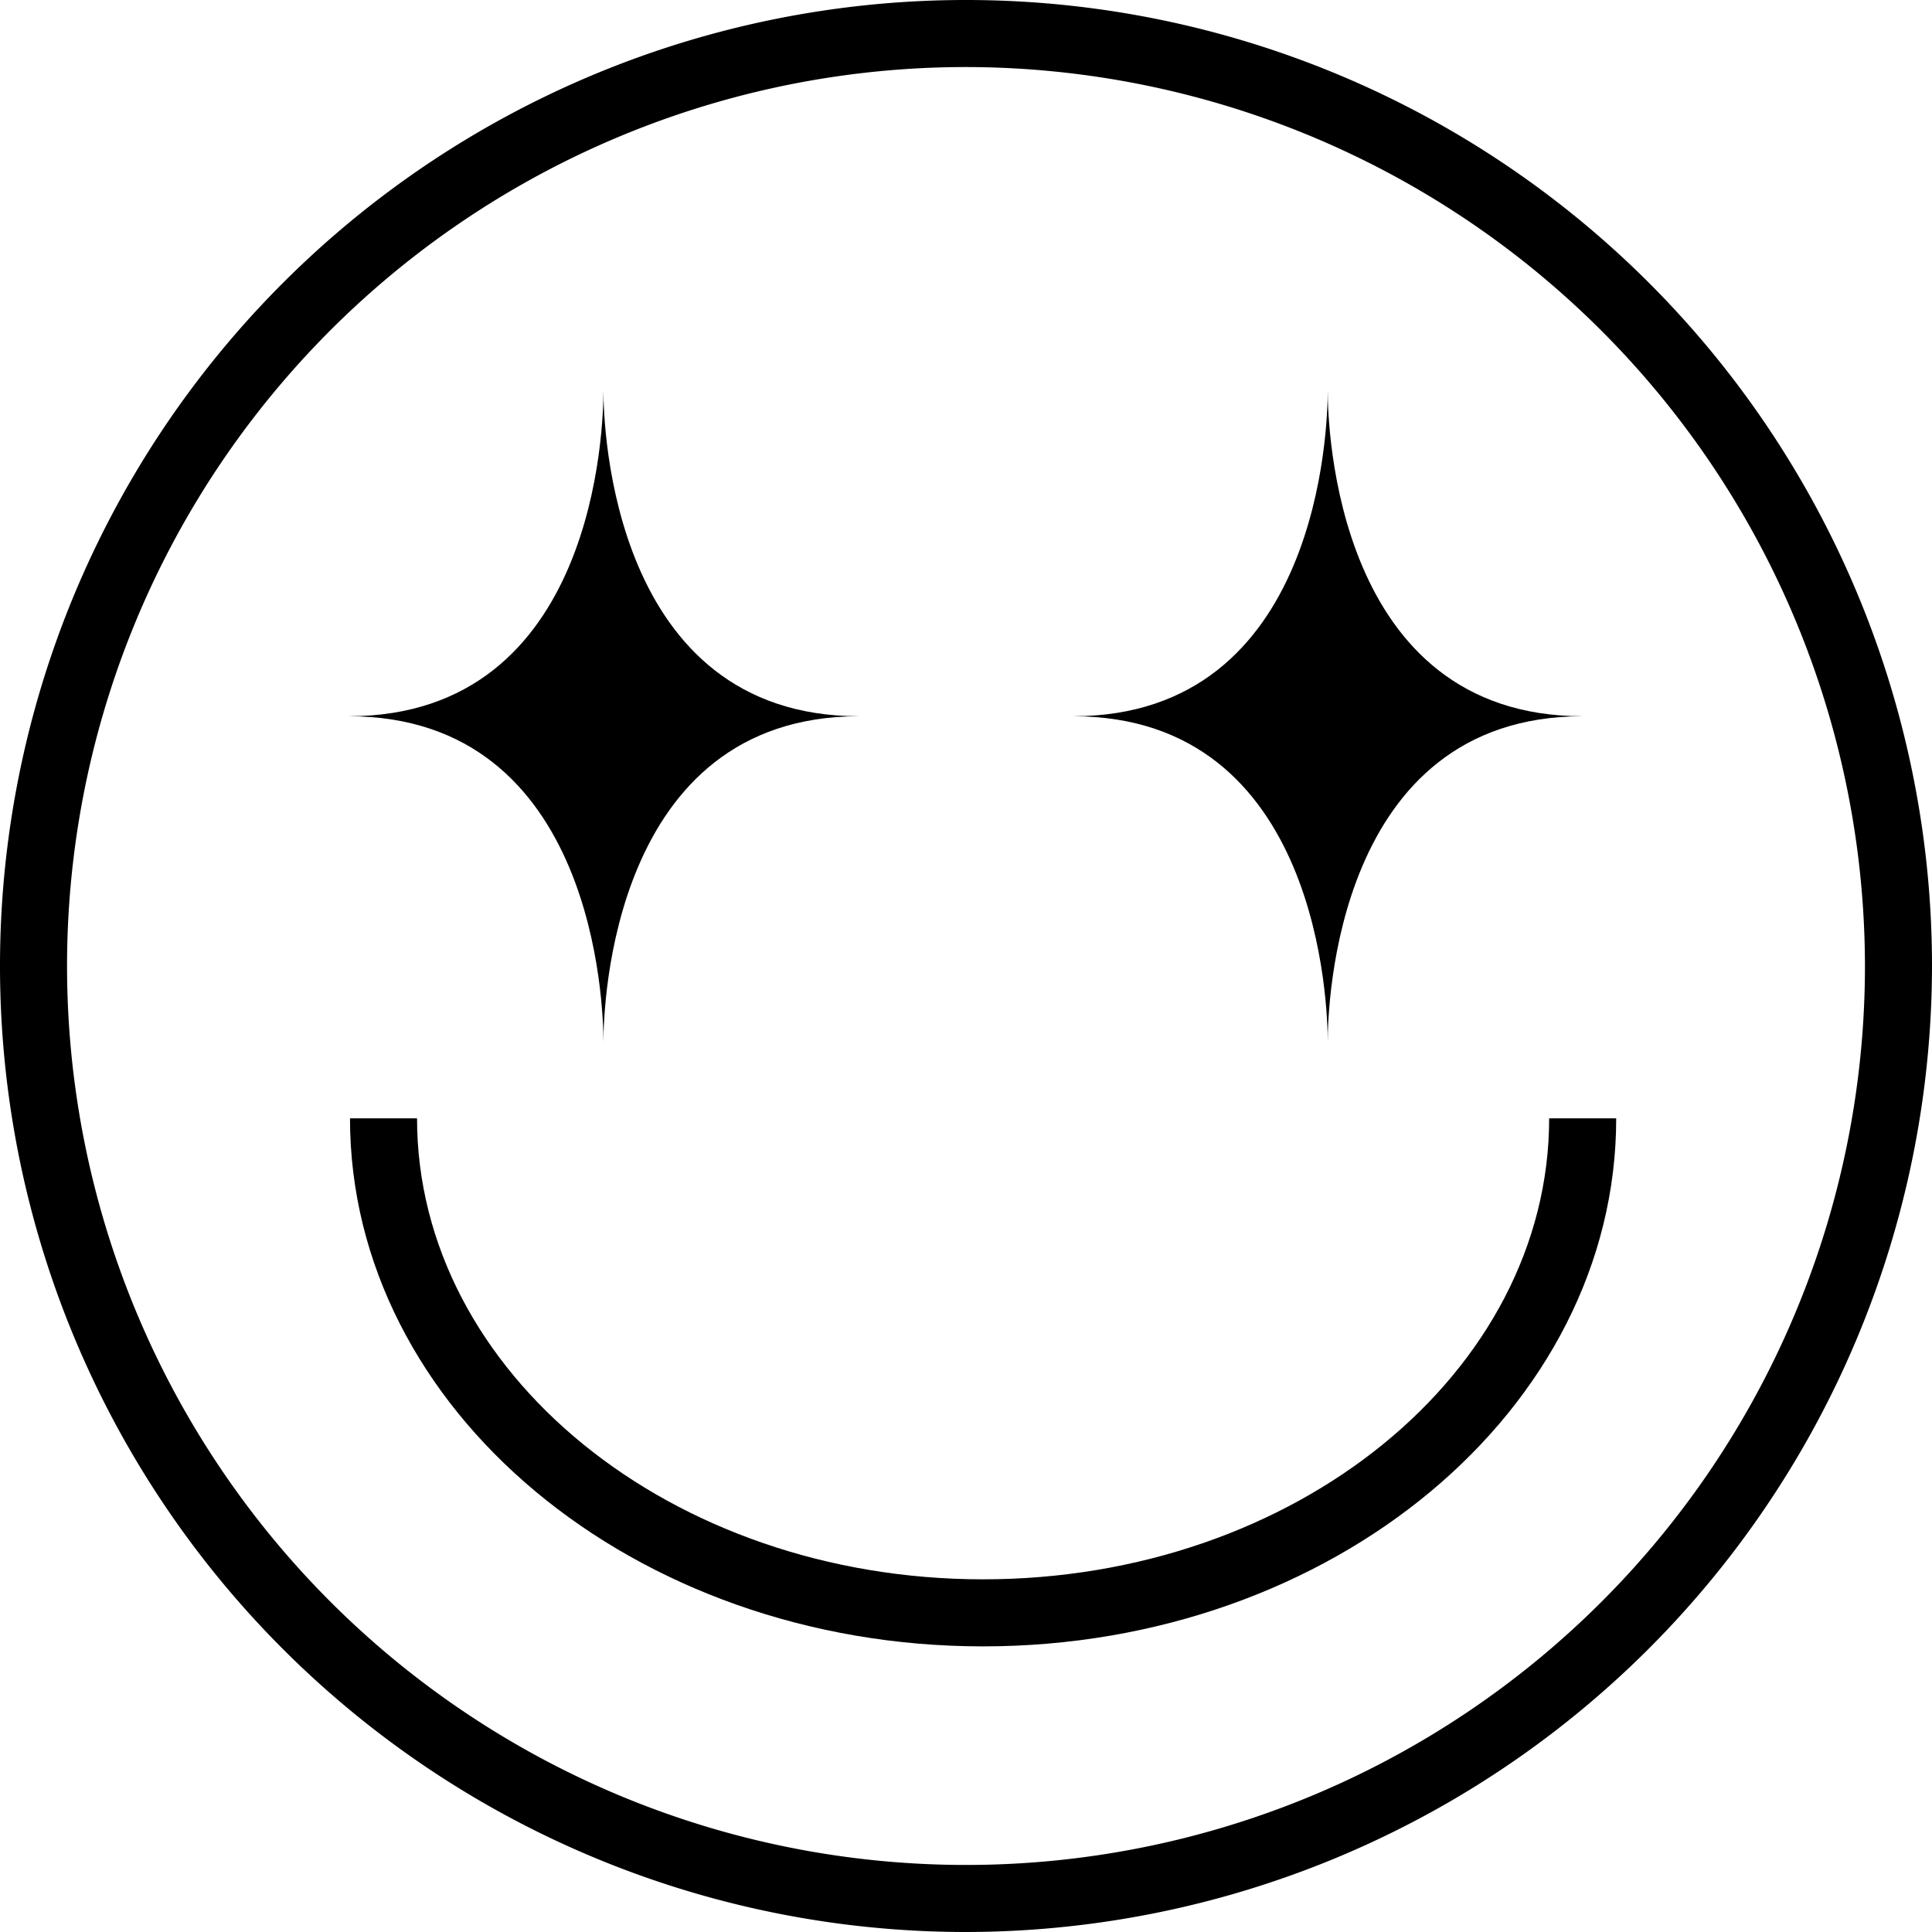 <svg xmlns="http://www.w3.org/2000/svg" viewBox="0 0 115.26 115.26"><g id="Layer_2" data-name="Layer 2"><g id="Layer_2-2" data-name="Layer 2"><path d="M57.63,115.26a57.63,57.63,0,1,1,57.63-57.63A57.7,57.7,0,0,1,57.63,115.26ZM57.63,4a53.63,53.63,0,1,0,53.63,53.63A53.69,53.69,0,0,0,57.63,4Z"/><path d="M58.65,98.22c-20.83,0-37.77-14.13-37.77-31.5h4c0,15.16,15.15,27.5,33.77,27.5s33.77-12.34,33.77-27.5h4C96.42,84.09,79.48,98.22,58.65,98.22Z"/><path d="M51.25,42.73C36.47,42.73,36,60.12,36,62.16c0-2-.43-19.43-15.21-19.43C35.61,42.73,36,25.34,36,23.3,36,25.34,36.47,42.73,51.25,42.73Z"/><path d="M94.42,42.73c-14.78,0-15.21,17.39-15.21,19.43,0-2-.42-19.43-15.2-19.43,14.78,0,15.2-17.39,15.2-19.43C79.21,25.34,79.64,42.73,94.42,42.73Z"/></g></g></svg>